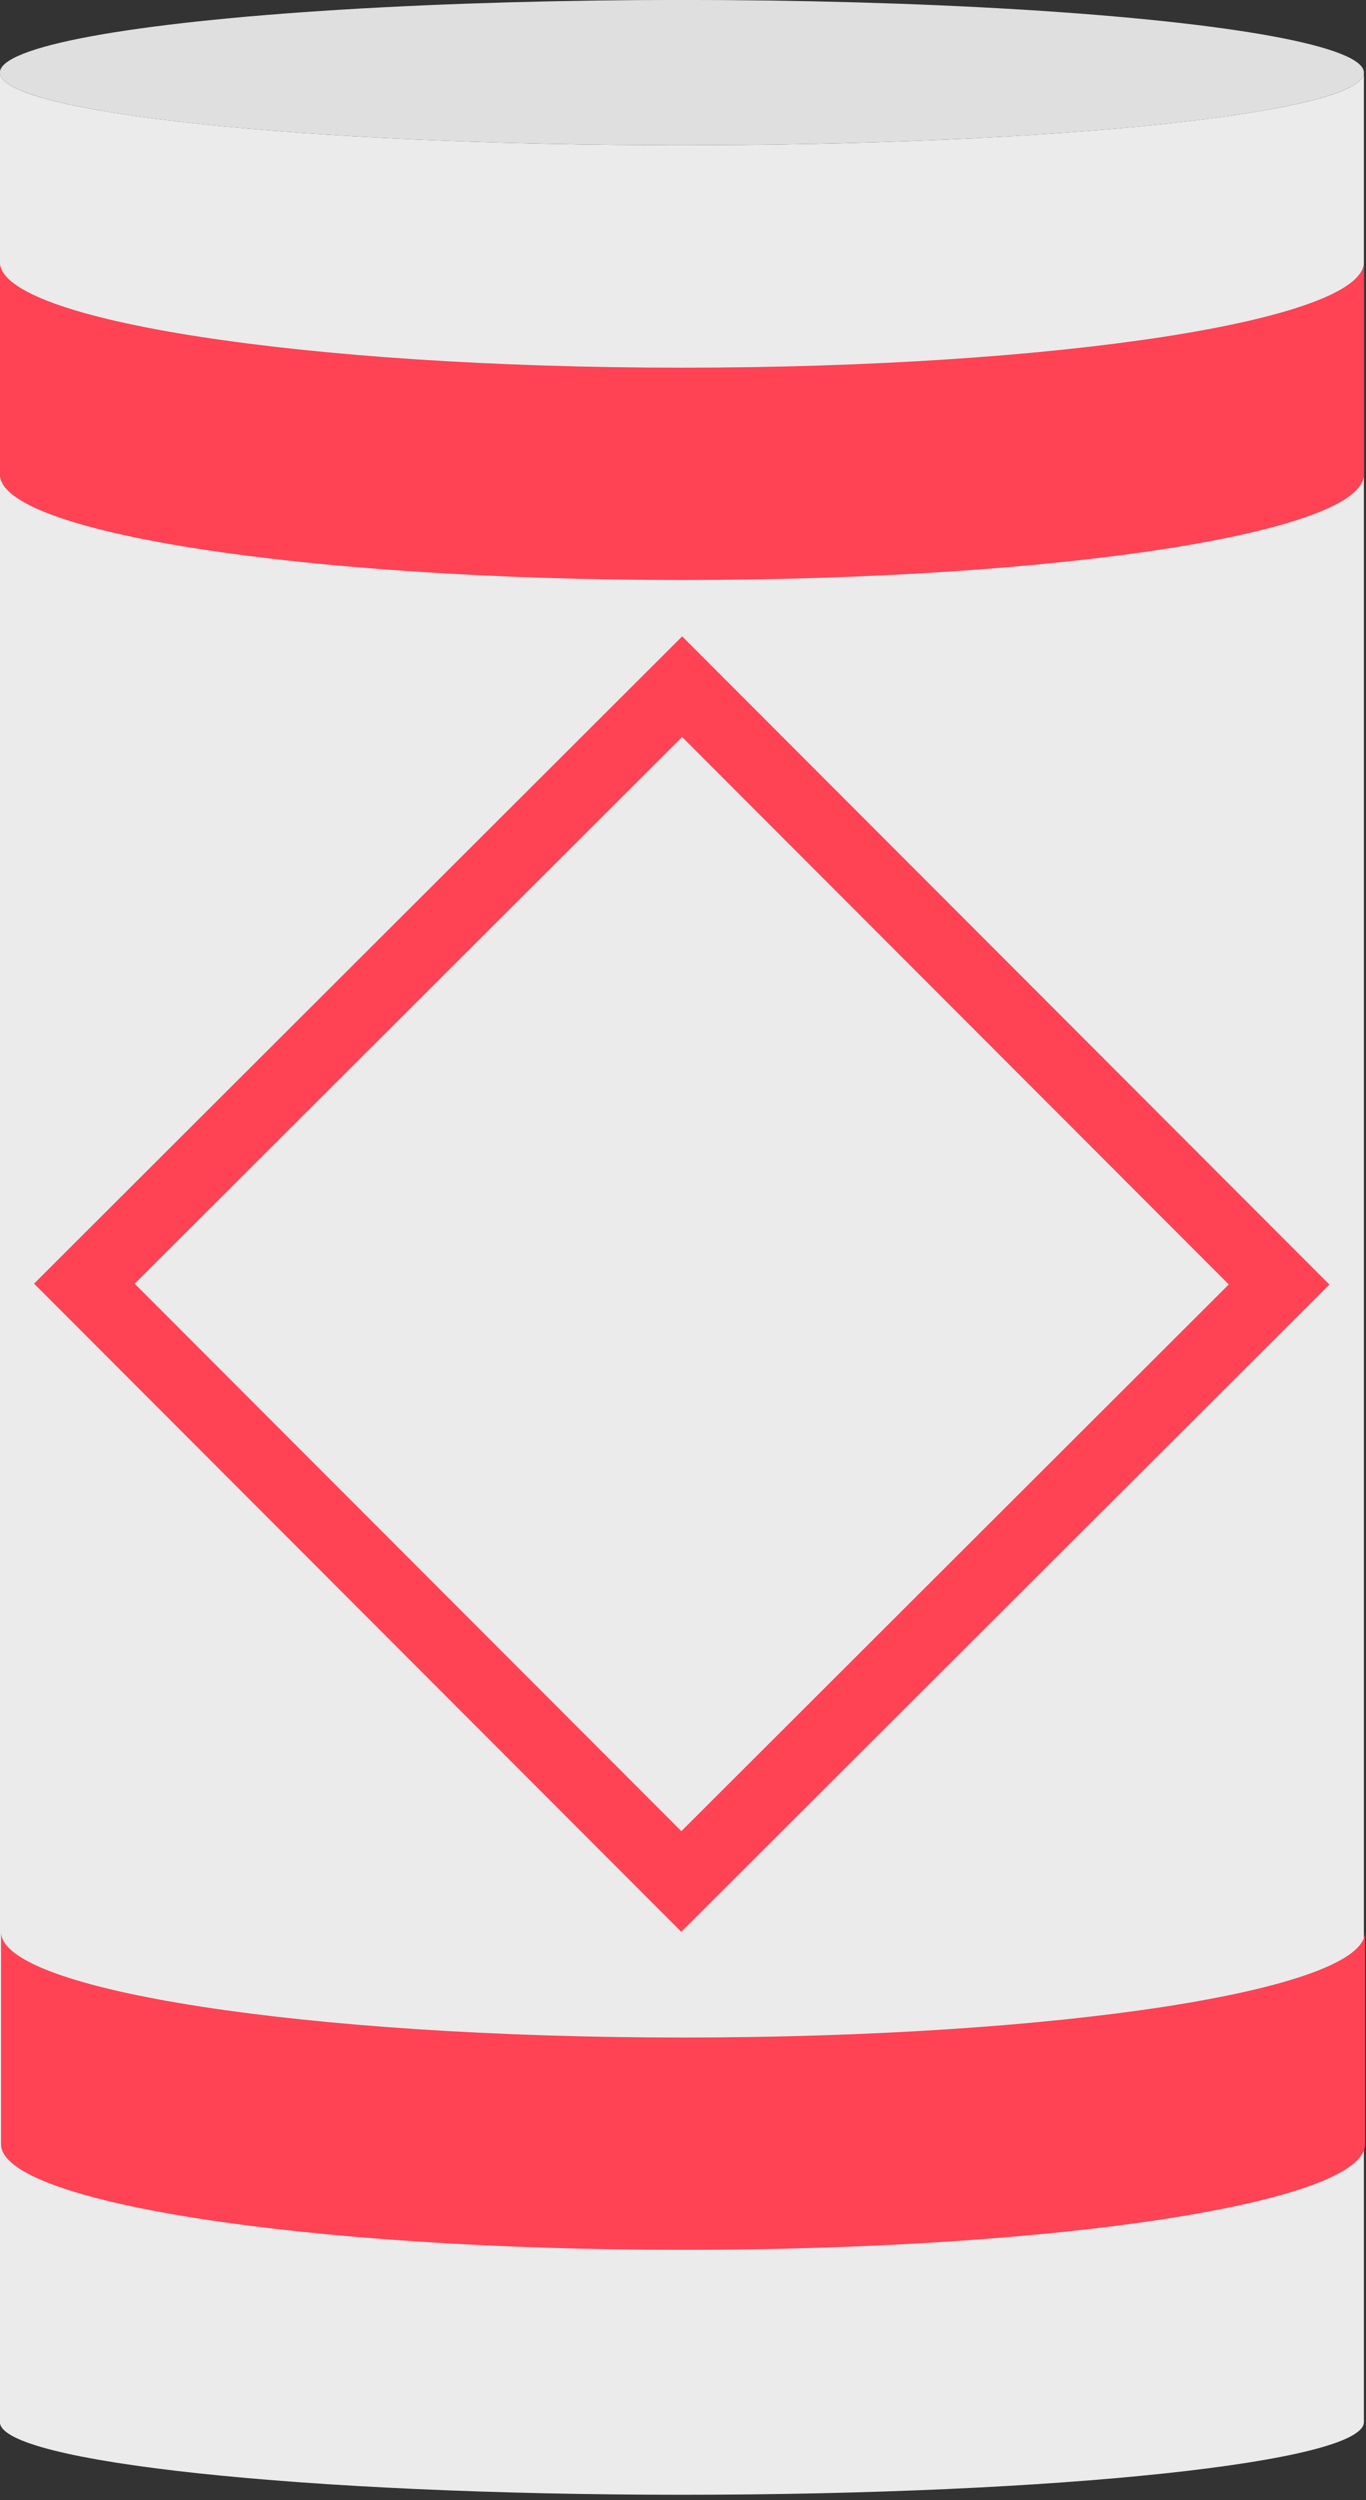 <svg xmlns="http://www.w3.org/2000/svg" xmlns:xlink="http://www.w3.org/1999/xlink" width="100%" height="100%" version="1.1" viewBox="0 0 200 366" xml:space="preserve" style="fill-rule:evenodd;clip-rule:evenodd;stroke-linecap:round;stroke-miterlimit:1.5"><rect x="0" y="0" width="200" height="366" fill="#333333" stroke="none"/><g id="Buoy"><path d="M257.187,444.978C257.187,451.29 209.077,456.414 149.818,456.414C90.559,456.414 42.448,451.29 42.448,444.978L42.448,75.119L42.449,75.156C42.64,81.451 90.677,86.555 149.818,86.555C209.077,86.555 257.187,81.431 257.187,75.119L257.187,444.978Z" transform="matrix(0.93,0,0,0.93,-39.492,-59.232)" style="fill:#ebebeb"/><g transform="matrix(0.93,0,0,0.93,-39.492,-59.232) matrix(1,0,0,1,-20.966,-50.826)"><ellipse cx="170.783" cy="125.945" rx="107.37" ry="11.436" style="fill:#dfdfdf"/></g><g><path d="M42.448,113.119L42.449,113.156C42.64,119.451 90.677,124.555 149.818,124.555C209.077,124.555 257.187,119.431 257.187,113.119L257.187,136.119C257.187,142.431 209.077,147.555 149.818,147.555C90.559,147.555 42.448,142.431 42.448,136.119L42.448,113.119Z" transform="matrix(0.93,0,0,0.93,-39.492,-59.232) matrix(1,0,0,1.453,0,-59.408)" style="fill:#ff4254"/></g><g><path d="M42.448,113.119L42.449,113.156C42.64,119.451 90.677,124.555 149.818,124.555C209.077,124.555 257.187,119.431 257.187,113.119L257.187,136.119C257.187,142.431 209.077,147.555 149.818,147.555C90.559,147.555 42.448,142.431 42.448,136.119L42.448,113.119Z" transform="matrix(0.93,0,0,0.93,-39.492,-59.232) matrix(1,0,0,1.453,0.182,203.458)" style="fill:#ff4254"/></g></g><g transform="matrix(0.721,0.722,-0.722,0.721,163.753,-107.62)"><rect width="121.22" height="121.22" x="100.11" y="188.447" style="fill:none;stroke:#ff4254;stroke-width:10.21px"/></g></svg>